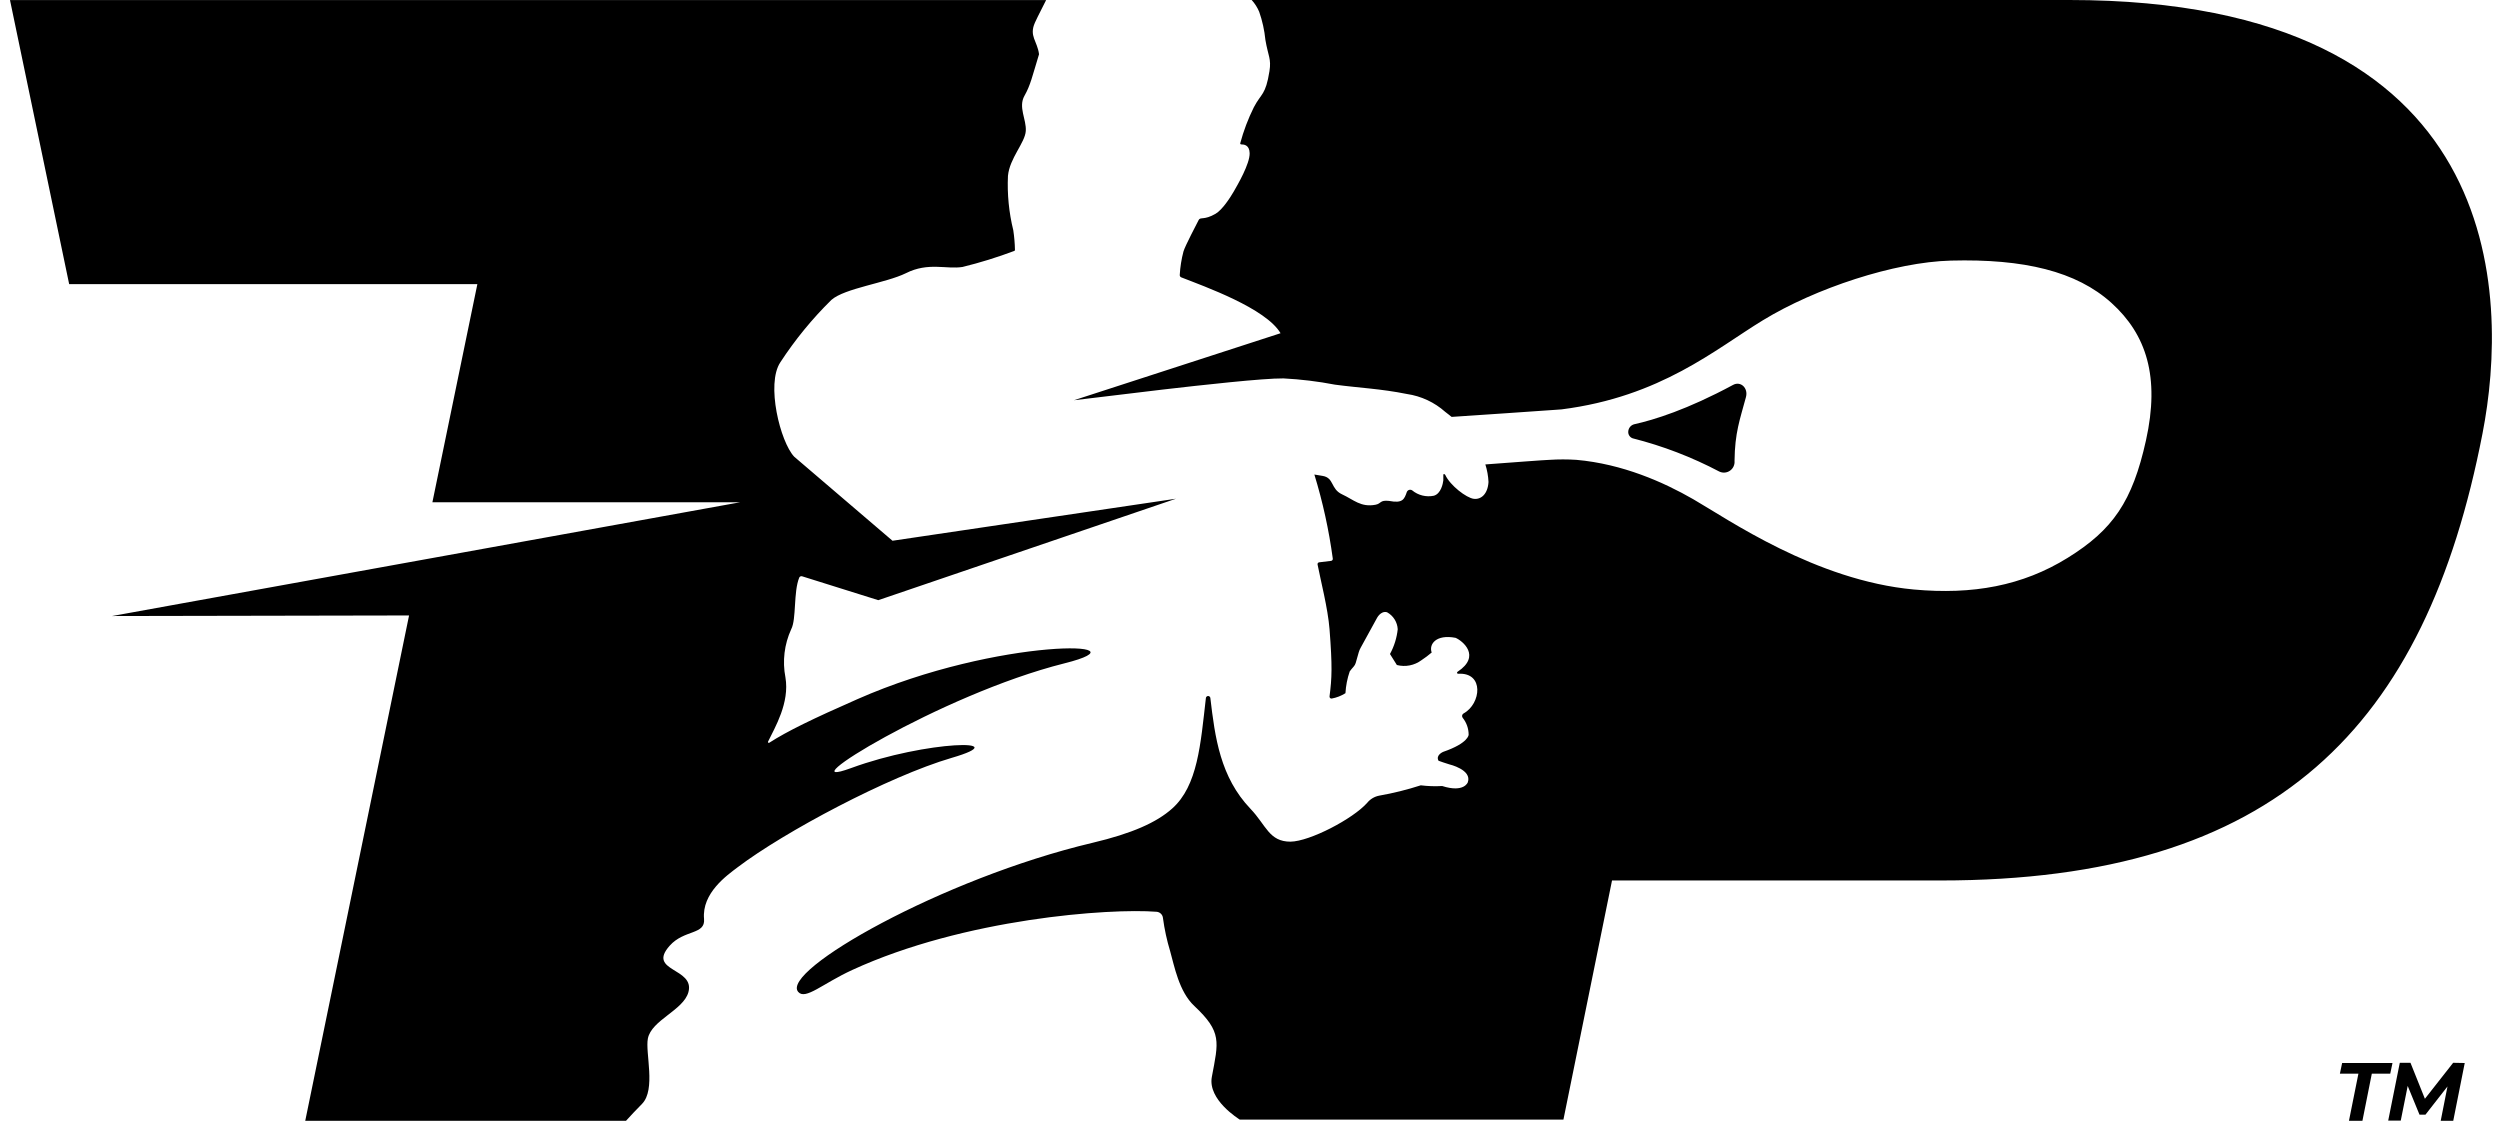 <svg width="197" height="89" viewBox="0 0 197 89" fill="none" xmlns="http://www.w3.org/2000/svg">
<path d="M163.065 0H98.632C98.881 0.274 99.082 0.589 99.225 0.93C99.475 1.646 99.639 2.389 99.713 3.144C99.932 4.431 100.189 4.621 100.033 5.61C99.73 7.52 99.385 7.335 98.8 8.458C98.351 9.363 97.993 10.31 97.731 11.286C97.728 11.298 97.729 11.311 97.732 11.323C97.735 11.335 97.741 11.345 97.749 11.355C97.757 11.364 97.768 11.371 97.779 11.375C97.791 11.379 97.803 11.38 97.815 11.379C98.022 11.379 98.455 11.421 98.472 12.065C98.497 12.906 97.508 14.589 97.231 15.073C96.953 15.557 96.322 16.534 95.787 16.845C94.87 17.379 94.588 17.068 94.453 17.341C94.319 17.615 93.401 19.34 93.258 19.812C93.098 20.417 93 21.038 92.964 21.663C92.96 21.704 92.97 21.745 92.992 21.78C93.014 21.815 93.047 21.842 93.086 21.857C94.933 22.58 99.747 24.293 100.908 26.258L84.627 31.539C86.904 31.27 89.404 30.963 91.621 30.698C94.651 30.348 99.558 29.801 101.136 29.818C102.499 29.889 103.856 30.053 105.196 30.311C107.102 30.567 108.798 30.63 110.864 31.047C111.988 31.211 113.038 31.701 113.886 32.457C113.974 32.516 114.387 32.852 114.387 32.852C116.911 32.675 120.783 32.431 121.608 32.36C122.028 32.326 122.87 32.28 123.051 32.259C130.886 31.262 135.178 27.512 138.919 25.236C143.056 22.711 149.275 20.653 153.727 20.535C159.484 20.384 163.625 21.377 166.381 23.868C169.137 26.359 170.214 29.692 169.103 34.7C168.035 39.522 166.494 41.748 162.934 43.957C159.374 46.166 155.444 46.877 150.807 46.453C143.073 45.741 136.163 40.915 133.432 39.341C131.084 37.99 127.856 36.559 124.225 36.236C123.516 36.19 122.805 36.19 122.096 36.236C121.847 36.236 118.898 36.459 117.046 36.597C117.189 37.046 117.272 37.511 117.294 37.982C117.235 38.929 116.714 39.379 116.133 39.307C115.552 39.236 114.273 38.255 113.89 37.431C113.852 37.35 113.734 37.313 113.734 37.431C113.734 37.548 113.734 37.733 113.734 37.851C113.705 38.112 113.549 38.903 112.989 39.063C112.691 39.125 112.383 39.12 112.087 39.047C111.792 38.974 111.516 38.836 111.281 38.642C111.247 38.618 111.207 38.602 111.166 38.596C111.124 38.589 111.082 38.591 111.042 38.603C111.001 38.615 110.964 38.635 110.933 38.663C110.901 38.691 110.877 38.726 110.86 38.764C110.658 39.341 110.54 39.682 109.455 39.471C108.71 39.391 108.866 39.682 108.39 39.774C107.233 39.993 106.673 39.379 105.756 38.954C104.839 38.529 105.142 37.658 104.228 37.502C104.052 37.468 103.744 37.414 103.572 37.393C104.236 39.559 104.721 41.775 105.024 44.02C105.027 44.041 105.025 44.062 105.02 44.082C105.015 44.102 105.006 44.12 104.993 44.137C104.981 44.153 104.965 44.167 104.947 44.177C104.929 44.188 104.91 44.194 104.889 44.197L103.955 44.31C103.934 44.312 103.914 44.318 103.896 44.327C103.878 44.337 103.863 44.351 103.85 44.367C103.838 44.383 103.829 44.402 103.825 44.422C103.82 44.442 103.82 44.463 103.824 44.483C104.056 45.691 104.641 47.95 104.767 49.579C104.994 52.525 104.956 53.408 104.767 54.877C104.764 54.9 104.767 54.924 104.775 54.947C104.782 54.969 104.796 54.989 104.813 55.006C104.83 55.022 104.851 55.034 104.874 55.041C104.896 55.048 104.92 55.049 104.944 55.045C105.326 54.974 105.692 54.831 106.021 54.624C106.054 54.039 106.167 53.462 106.358 52.907C106.452 52.779 106.553 52.655 106.661 52.537C106.738 52.453 106.796 52.352 106.829 52.243L107.069 51.401C107.106 51.273 107.158 51.15 107.224 51.035L108.487 48.733C108.487 48.733 108.786 48.106 109.299 48.245C109.541 48.378 109.746 48.571 109.893 48.805C110.04 49.039 110.126 49.307 110.141 49.583C110.067 50.268 109.86 50.931 109.53 51.536L110.073 52.403C110.403 52.488 110.747 52.499 111.082 52.434C111.416 52.369 111.731 52.231 112.005 52.028C112.288 51.842 112.559 51.638 112.817 51.418C112.581 50.778 113.149 49.962 114.698 50.261C115.232 50.484 116.747 51.691 114.854 52.937C114.837 52.947 114.824 52.962 114.818 52.981C114.811 52.999 114.811 53.019 114.817 53.037C114.824 53.056 114.836 53.071 114.853 53.081C114.869 53.091 114.889 53.095 114.908 53.093C116.974 52.966 116.714 55.466 115.329 56.219C115.3 56.235 115.275 56.257 115.256 56.284C115.236 56.311 115.223 56.341 115.216 56.373C115.209 56.406 115.209 56.439 115.217 56.471C115.224 56.503 115.238 56.534 115.258 56.56C115.563 56.939 115.729 57.411 115.729 57.898C115.729 57.898 115.729 58.555 113.726 59.245C113.726 59.245 113.111 59.493 113.356 59.947C113.6 60.036 113.869 60.128 114.197 60.229C114.197 60.229 116.019 60.65 115.662 61.648C115.662 61.648 115.371 62.489 113.642 61.938C113.08 61.971 112.517 61.953 111.958 61.883C110.882 62.231 109.782 62.504 108.668 62.7C108.302 62.773 107.974 62.971 107.738 63.259C106.623 64.522 103.21 66.306 101.687 66.323C100.003 66.323 99.776 65.031 98.543 63.739C96.149 61.235 95.741 58.1 95.375 54.995C95.368 54.953 95.347 54.915 95.315 54.888C95.283 54.86 95.242 54.845 95.2 54.845C95.158 54.845 95.117 54.86 95.085 54.888C95.053 54.915 95.032 54.953 95.025 54.995C94.605 58.639 94.386 61.917 92.366 63.714C91.137 64.812 89.21 65.675 86.083 66.415C74.221 69.226 61.458 76.514 62.901 78.164C63.469 78.82 64.812 77.512 67.156 76.434C75.993 72.37 87.447 71.557 91.141 71.848C91.271 71.858 91.392 71.914 91.484 72.006C91.576 72.098 91.632 72.219 91.642 72.349C91.761 73.233 91.951 74.107 92.21 74.962C92.534 76.102 92.9 78.139 94.112 79.271C96.313 81.333 96.01 82.094 95.493 84.859C95.156 86.668 97.63 88.175 97.693 88.225H123.198L127.027 69.382H152.907C179.367 69.382 191.128 57.301 195.622 34.157C197.722 23.401 197.642 0 163.065 0ZM49.331 88.318C49.688 87.927 50.101 87.477 50.593 86.984C51.704 85.844 50.833 82.949 51.052 81.838C51.334 80.382 53.85 79.612 54.246 78.185C54.78 76.241 50.942 76.573 52.773 74.52C53.917 73.237 55.592 73.678 55.479 72.416C55.293 70.367 57.292 68.974 58.134 68.334C61.799 65.557 70.013 61.181 74.991 59.72C80.209 58.201 73.018 58.34 67.067 60.524C61.66 62.502 74.061 54.738 83.874 52.272C90.864 50.522 78.736 50.168 67.568 55.092C64.017 56.653 62.039 57.616 60.617 58.529C60.604 58.537 60.59 58.54 60.576 58.539C60.562 58.538 60.548 58.532 60.538 58.523C60.527 58.513 60.519 58.501 60.516 58.487C60.513 58.473 60.514 58.459 60.52 58.445C61.071 57.313 62.233 55.378 61.892 53.375C61.644 52.096 61.803 50.772 62.346 49.587C62.767 48.788 62.514 46.642 62.982 45.51C63.002 45.469 63.035 45.437 63.077 45.419C63.119 45.402 63.166 45.399 63.209 45.413L69.209 47.294L92.669 39.299L70.329 42.611L62.582 35.987C61.488 34.826 60.347 30.256 61.492 28.547C62.652 26.769 64 25.121 65.515 23.632C66.571 22.707 69.799 22.307 71.385 21.528C73.157 20.636 74.575 21.242 75.85 21.036C77.231 20.697 78.591 20.275 79.923 19.774C79.94 19.769 79.955 19.758 79.965 19.744C79.975 19.729 79.979 19.711 79.978 19.694C79.968 19.175 79.924 18.658 79.847 18.145C79.503 16.743 79.361 15.299 79.427 13.857C79.557 12.464 80.773 11.248 80.832 10.322C80.891 9.397 80.218 8.446 80.731 7.541C81.207 6.699 81.333 6.047 81.876 4.275C81.741 3.223 81.072 2.849 81.556 1.776C81.812 1.208 82.246 0.404 82.435 0.004H0.787L5.45 22.391H37.616L34.072 39.581H58.311L8.829 48.544L32.234 48.498L24.053 88.318L49.331 88.318ZM135.486 37.161C135.62 37.224 135.769 37.251 135.916 37.238C136.064 37.225 136.206 37.173 136.327 37.087C136.449 37.002 136.545 36.886 136.607 36.751C136.669 36.616 136.695 36.467 136.681 36.32C136.706 34.089 137.102 33.075 137.581 31.291C137.775 30.576 137.16 30.003 136.563 30.332C132.961 32.276 130.331 33.088 128.77 33.433C128.643 33.467 128.53 33.54 128.447 33.642C128.363 33.744 128.315 33.87 128.307 34.001C128.297 34.117 128.325 34.233 128.389 34.33C128.452 34.428 128.546 34.502 128.656 34.54C131.028 35.14 133.321 36.02 135.486 37.161Z" fill="black"/>
<path d="M185.843 84.606H184.383L184.56 83.765H188.528L188.351 84.606H186.899L186.159 88.318H185.098L185.843 84.606ZM194.221 83.765L193.316 88.318H192.328L192.862 85.612L191.124 87.838H190.657L189.727 85.57L189.18 88.301H188.191L189.104 83.748H189.946L191.082 86.584L193.308 83.748L194.221 83.765Z" fill="black"/>
</svg>
